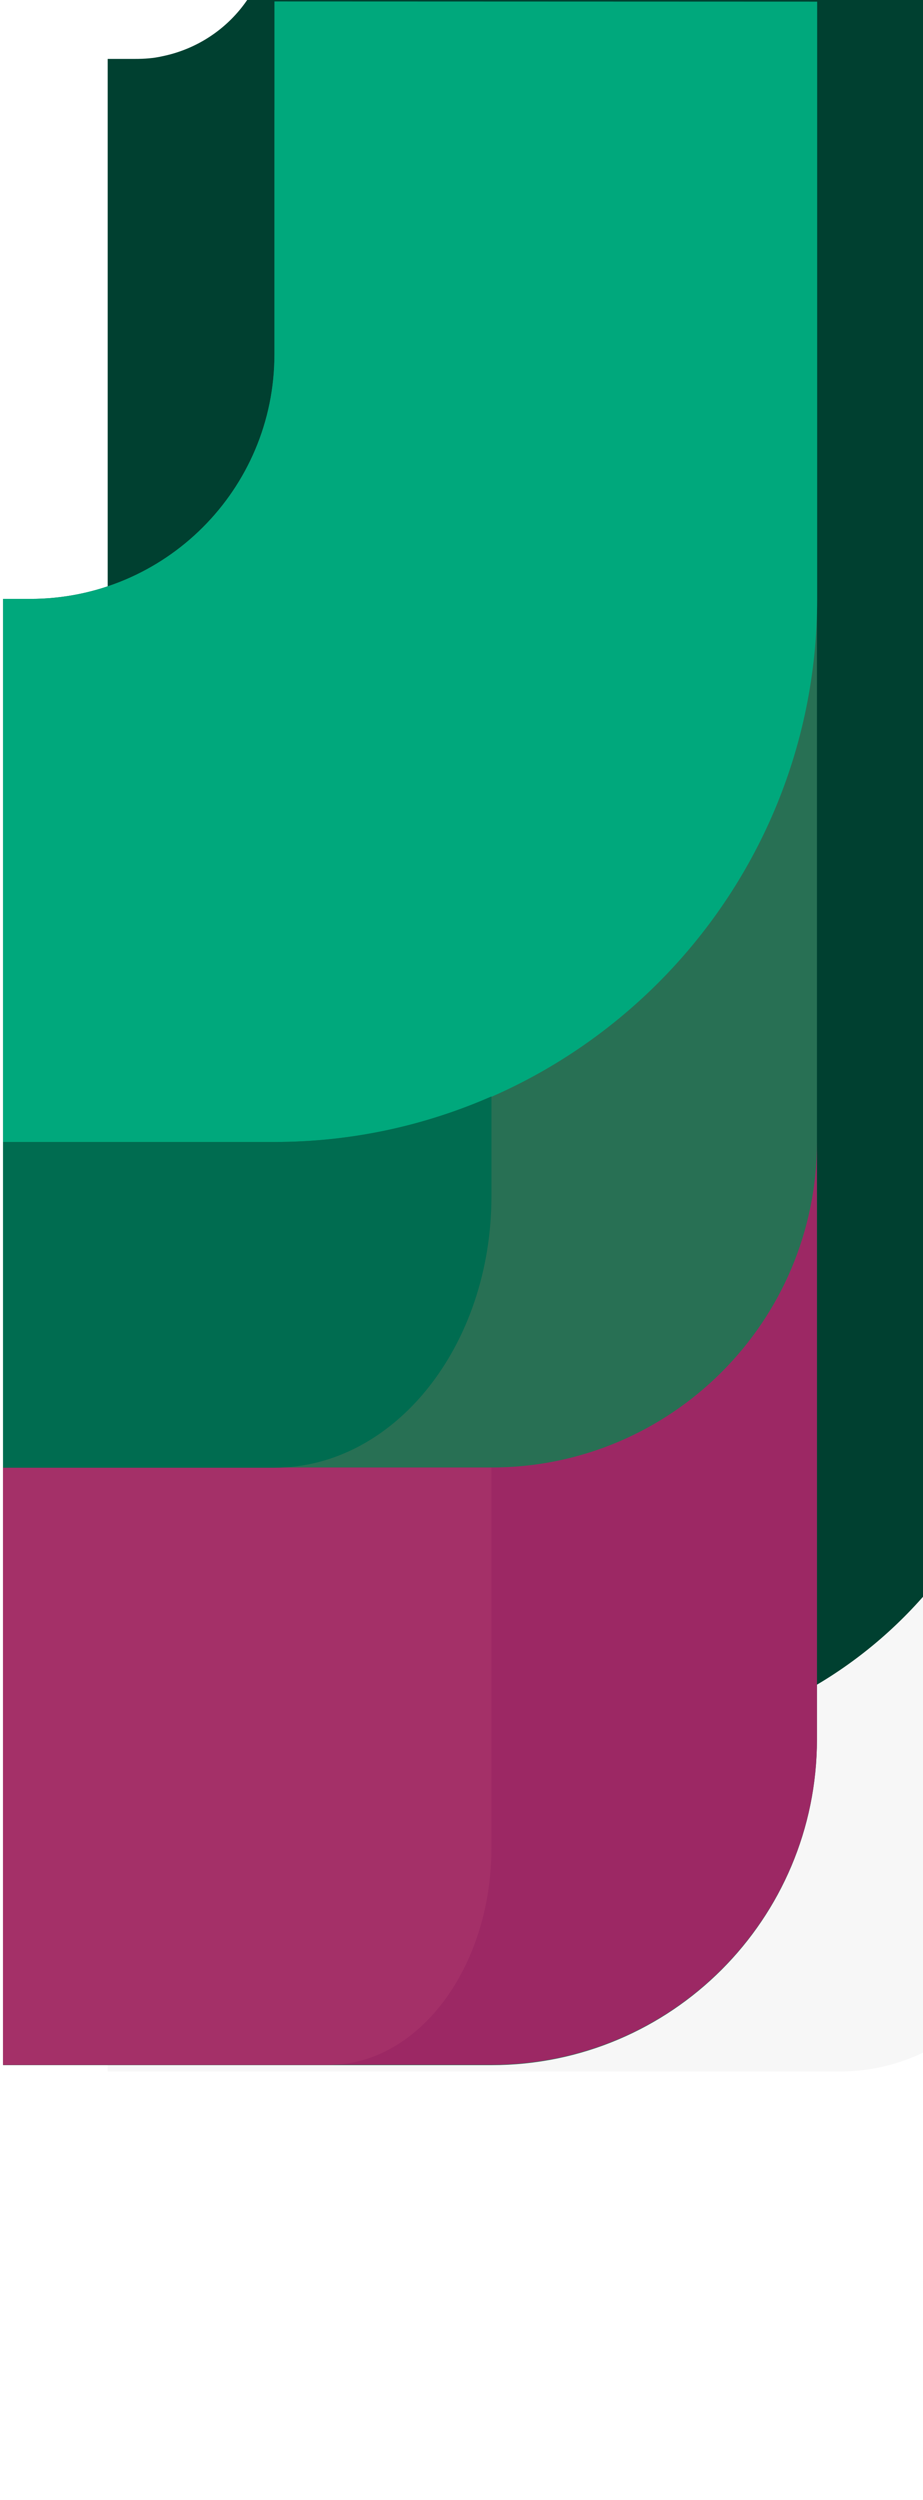 <?xml version="1.0" encoding="UTF-8" standalone="no"?>
<svg
   xmlns:dc="http://purl.org/dc/elements/1.1/"
   xmlns:cc="http://creativecommons.org/ns#"
   xmlns:rdf="http://www.w3.org/1999/02/22-rdf-syntax-ns#"
   xmlns:svg="http://www.w3.org/2000/svg"
   xmlns="http://www.w3.org/2000/svg"
   xmlns:sodipodi="http://sodipodi.sourceforge.net/DTD/sodipodi-0.dtd"
   xmlns:inkscape="http://www.inkscape.org/namespaces/inkscape"
   sodipodi:docname="wall_band_bl.svg"
   inkscape:version="1.0 (4035a4fb49, 2020-05-01)"
   id="svg3893"
   version="1.1"
   viewBox="0 0 0.225 0.609"
   height="0.609mm"
   width="0.225mm">
  <defs
     id="defs3887" />
  <sodipodi:namedview
     inkscape:window-maximized="1"
     inkscape:window-y="-8"
     inkscape:window-x="-8"
     inkscape:window-height="1057"
     inkscape:window-width="1920"
     showgrid="false"
     inkscape:document-rotation="0"
     inkscape:current-layer="layer1"
     inkscape:document-units="px"
     inkscape:cy="1.4745162"
     inkscape:cx="0.90666401"
     inkscape:zoom="256"
     inkscape:pageshadow="2"
     inkscape:pageopacity="0.0"
     borderopacity="1.0"
     bordercolor="#666666"
     pagecolor="#ffffff"
     id="base" />
  <g
     transform="translate(-102.828,-187.438)"
     id="layer1"
     inkscape:groupmode="layer"
     inkscape:label="Layer 1">
    <g
       style="stroke-width:20"
       id="g11813"
       transform="matrix(0.05,0,0,0.05,86.623,254.252)">
      <path
         style="opacity:0.18;fill:#000000;fill-opacity:0.996;fill-rule:nonzero;stroke:none;stroke-width:297.807;stroke-linecap:round;stroke-linejoin:round;stroke-miterlimit:4;stroke-dasharray:none;stroke-dashoffset:0;stroke-opacity:1;paint-order:markers stroke fill;filter:url(#filter1957)"
         d="m 1234.125,-5022.48 v 6 h -1.25 -4.342 H 1225 v 3.533 4.934 3.533 h 3.533 4.342 5.592 c 1.957,0 3.533,-1.576 3.533,-3.533 v -2.467 -2.467 -9.533 z"
         transform="scale(0.265)"
         id="rect19227-0-4-9-9-3-8-0-8-1" />
      <path
         id="path11708"
         transform="scale(0.265)"
         d="m 1228,-5050.481 v 6.5 c 0,1.228 -0.86,2.217 -1.994,2.449 v 0 c -0.164,0.038 -0.33,0.049 -0.504,0.049 H 1225 v 31.002 h 9 c 4.394,0 8,-3.605 8,-8 v -32 z"
         style="opacity:1;fill:#004030;fill-opacity:1;fill-rule:nonzero;stroke:none;stroke-width:80;stroke-linecap:square;stroke-linejoin:round;stroke-miterlimit:4;stroke-dasharray:none;stroke-dashoffset:0;stroke-opacity:1;paint-order:markers stroke fill"
         inkscape:connector-curvature="0"
         sodipodi:nodetypes="ccccsccsccc" />
      <path
         sodipodi:nodetypes="cssccsccc"
         inkscape:connector-curvature="0"
         id="path11634"
         d="m 325.438,-1335.744 v 1.191 c 0,0.657 -0.533,1.191 -1.191,1.191 h -0.132 v 7.144 h 2.381 c 0.877,0 1.587,-0.711 1.587,-1.587 v -7.937 z"
         style="opacity:1;fill:#287054;fill-opacity:1;fill-rule:nonzero;stroke:none;stroke-width:21.167;stroke-linecap:round;stroke-linejoin:round;stroke-miterlimit:4;stroke-dasharray:none;stroke-dashoffset:0;stroke-opacity:1;paint-order:markers stroke fill" />
      <path
         sodipodi:nodetypes="cccccsccc"
         inkscape:connector-curvature="0"
         id="path11636"
         d="m 325.438,-1336.273 v 1.72 c 0,0.657 -0.533,1.191 -1.191,1.191 h -0.132 v 2.646 h 1.323 c 1.461,0 2.646,-1.185 2.646,-2.646 v -2.91 z"
         style="opacity:1;fill:#00a87c;fill-opacity:1;fill-rule:nonzero;stroke:none;stroke-width:21.167;stroke-linecap:round;stroke-linejoin:round;stroke-miterlimit:4;stroke-dasharray:none;stroke-dashoffset:0;stroke-opacity:1;paint-order:markers stroke fill" />
      <path
         id="path11638"
         d="m 328.083,-1330.717 c 0,0.877 -0.711,1.587 -1.587,1.587 h -2.381 v 2.91 h 2.381 c 0.877,0 1.587,-0.711 1.587,-1.587 z"
         style="opacity:1;fill:#9c2864;fill-opacity:1;fill-rule:nonzero;stroke:none;stroke-width:21.167;stroke-linecap:round;stroke-linejoin:round;stroke-miterlimit:4;stroke-dasharray:none;stroke-dashoffset:0;stroke-opacity:1;paint-order:markers stroke fill"
         inkscape:connector-curvature="0"
         sodipodi:nodetypes="csccssc" />
      <path
         id="path11644"
         d="m 324.115,-1329.129 v 2.91 l 1.587,-1e-4 c 0.438,0 0.794,-0.474 0.794,-1.058 v -1.852 h -0.794 -0.529 z"
         style="opacity:1;fill:#a43068;fill-opacity:1;fill-rule:nonzero;stroke:none;stroke-width:21.167;stroke-linecap:round;stroke-linejoin:round;stroke-miterlimit:4;stroke-dasharray:none;stroke-dashoffset:0;stroke-opacity:1;paint-order:markers stroke fill"
         inkscape:connector-curvature="0"
         sodipodi:nodetypes="ccsccccc" />
      <path
         id="path11646"
         d="m 326.496,-1330.938 c -0.324,0.142 -0.682,0.222 -1.058,0.222 h -1.323 v 1.587 h 1.323 c 0.584,0 1.058,-0.592 1.058,-1.323 z"
         style="opacity:1;fill:#006c50;fill-opacity:1;fill-rule:nonzero;stroke:none;stroke-width:21.167;stroke-linecap:round;stroke-linejoin:round;stroke-miterlimit:4;stroke-dasharray:none;stroke-dashoffset:0;stroke-opacity:1;paint-order:markers stroke fill"
         inkscape:connector-curvature="0"
         sodipodi:nodetypes="ccccccc" />
    </g>
  </g>
</svg>
